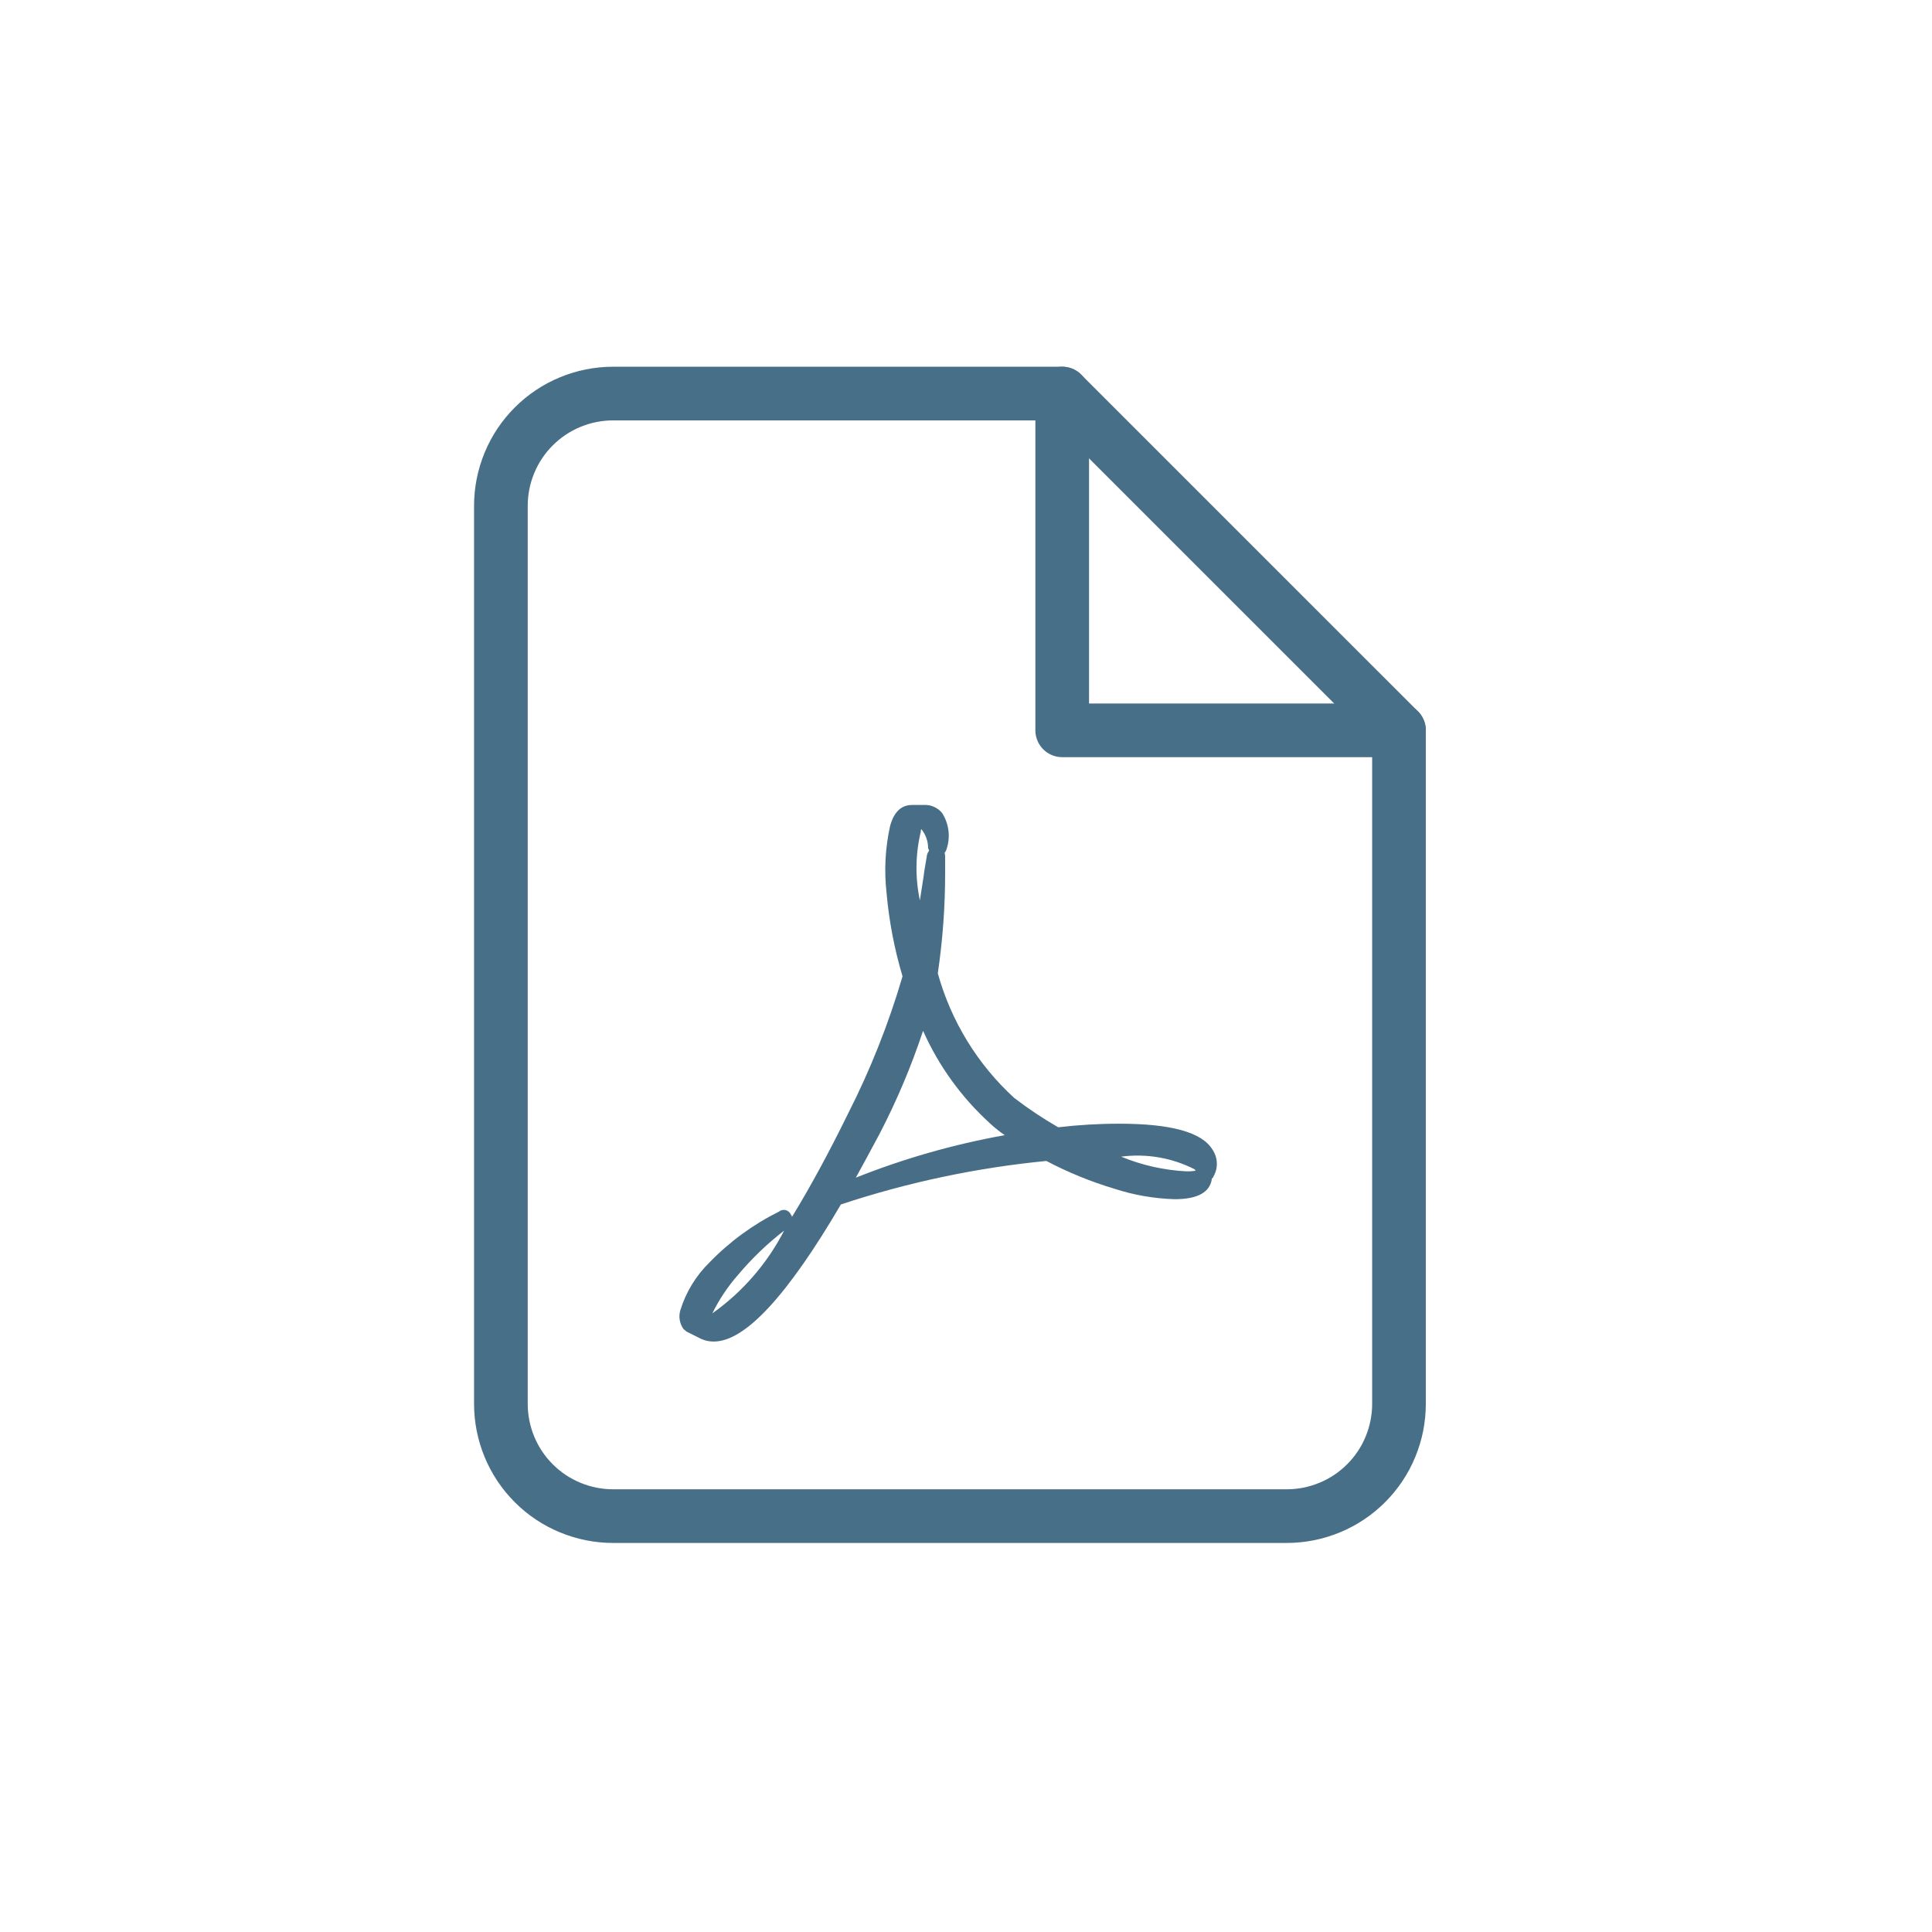 <svg width="54" height="54" viewBox="0 0 54 54" fill="none" xmlns="http://www.w3.org/2000/svg">
<path d="M28.348 30.688C28.739 30.988 29.15 31.262 29.578 31.508C30.147 31.441 30.719 31.407 31.292 31.408C32.727 31.408 33.592 31.647 33.885 32.126C33.962 32.237 34.006 32.368 34.011 32.503C34.016 32.638 33.982 32.771 33.914 32.888C33.914 32.894 33.912 32.899 33.909 32.904C33.907 32.909 33.903 32.913 33.899 32.917L33.87 32.946V32.961C33.811 33.332 33.465 33.518 32.83 33.518C32.257 33.501 31.69 33.402 31.145 33.225C30.488 33.028 29.852 32.768 29.245 32.449C27.292 32.639 25.366 33.047 23.503 33.665C22.006 36.219 20.823 37.496 19.954 37.496C19.811 37.498 19.67 37.463 19.544 37.396L19.192 37.22C19.182 37.21 19.153 37.186 19.104 37.147C19.05 37.072 19.014 36.985 18.999 36.894C18.983 36.802 18.989 36.709 19.016 36.62C19.173 36.112 19.455 35.651 19.836 35.28C20.396 34.702 21.05 34.224 21.77 33.866C21.796 33.844 21.827 33.829 21.86 33.822C21.894 33.814 21.928 33.815 21.961 33.823C21.994 33.832 22.024 33.848 22.05 33.871C22.075 33.894 22.095 33.922 22.107 33.954C22.116 33.961 22.122 33.97 22.128 33.98C22.133 33.991 22.135 34.002 22.136 34.013C22.644 33.183 23.166 32.221 23.703 31.127C24.328 29.897 24.838 28.613 25.226 27.289C24.999 26.527 24.849 25.745 24.779 24.953C24.709 24.329 24.743 23.698 24.879 23.085C24.986 22.694 25.191 22.499 25.494 22.499H25.816C25.913 22.493 26.01 22.509 26.099 22.548C26.188 22.586 26.267 22.645 26.329 22.719C26.424 22.865 26.485 23.031 26.508 23.204C26.531 23.377 26.515 23.553 26.461 23.719C26.45 23.762 26.43 23.802 26.402 23.836C26.413 23.874 26.418 23.913 26.417 23.953V24.392C26.418 25.333 26.349 26.274 26.212 27.205C26.584 28.545 27.325 29.753 28.351 30.691L28.348 30.688ZM19.91 36.709C20.755 36.11 21.443 35.316 21.917 34.396C21.447 34.759 21.017 35.172 20.635 35.626C20.346 35.953 20.102 36.317 19.91 36.709V36.709ZM25.74 23.232C25.585 23.866 25.576 24.527 25.711 25.166C25.721 25.099 25.754 24.884 25.811 24.521C25.811 24.492 25.844 24.282 25.911 23.891C25.923 23.848 25.943 23.809 25.97 23.774C25.966 23.77 25.962 23.766 25.96 23.761C25.957 23.756 25.955 23.751 25.955 23.745C25.955 23.741 25.955 23.737 25.954 23.733C25.953 23.73 25.951 23.726 25.948 23.723C25.945 23.72 25.944 23.716 25.942 23.713C25.941 23.709 25.941 23.705 25.941 23.701C25.94 23.509 25.873 23.323 25.751 23.174C25.751 23.18 25.749 23.185 25.746 23.19C25.744 23.195 25.74 23.199 25.736 23.203V23.232H25.74ZM23.924 32.915C25.267 32.38 26.661 31.983 28.084 31.728C28.018 31.685 27.955 31.639 27.894 31.589C27.812 31.527 27.734 31.46 27.66 31.389C26.869 30.667 26.235 29.79 25.8 28.811C25.472 29.804 25.064 30.768 24.582 31.696C24.289 32.243 24.07 32.648 23.923 32.912L23.924 32.915ZM33.387 32.681C32.755 32.359 32.039 32.236 31.336 32.329C31.914 32.567 32.528 32.706 33.152 32.739C33.24 32.742 33.329 32.737 33.416 32.724C33.416 32.714 33.406 32.699 33.387 32.68V32.681Z" fill="#486E87"/>
<path d="M29.688 11H17.138C16.726 11 16.318 11.081 15.937 11.239C15.556 11.396 15.21 11.627 14.919 11.919C14.627 12.21 14.396 12.556 14.239 12.937C14.081 13.318 14 13.726 14 14.138V39.238C14 39.65 14.081 40.058 14.239 40.439C14.396 40.82 14.627 41.166 14.919 41.457C15.21 41.749 15.556 41.98 15.937 42.137C16.318 42.295 16.726 42.376 17.138 42.376H35.964C36.376 42.376 36.784 42.295 37.165 42.137C37.546 41.98 37.892 41.749 38.183 41.457C38.475 41.166 38.706 40.82 38.863 40.439C39.021 40.058 39.102 39.65 39.102 39.238V20.413L29.688 11Z" stroke="#486F88" stroke-width="1.5" stroke-linecap="round" stroke-linejoin="round"/>
<path d="M29.689 11V20.413H39.102" stroke="#486F88" stroke-width="1.5" stroke-linecap="round" stroke-linejoin="round"/>
</svg>
